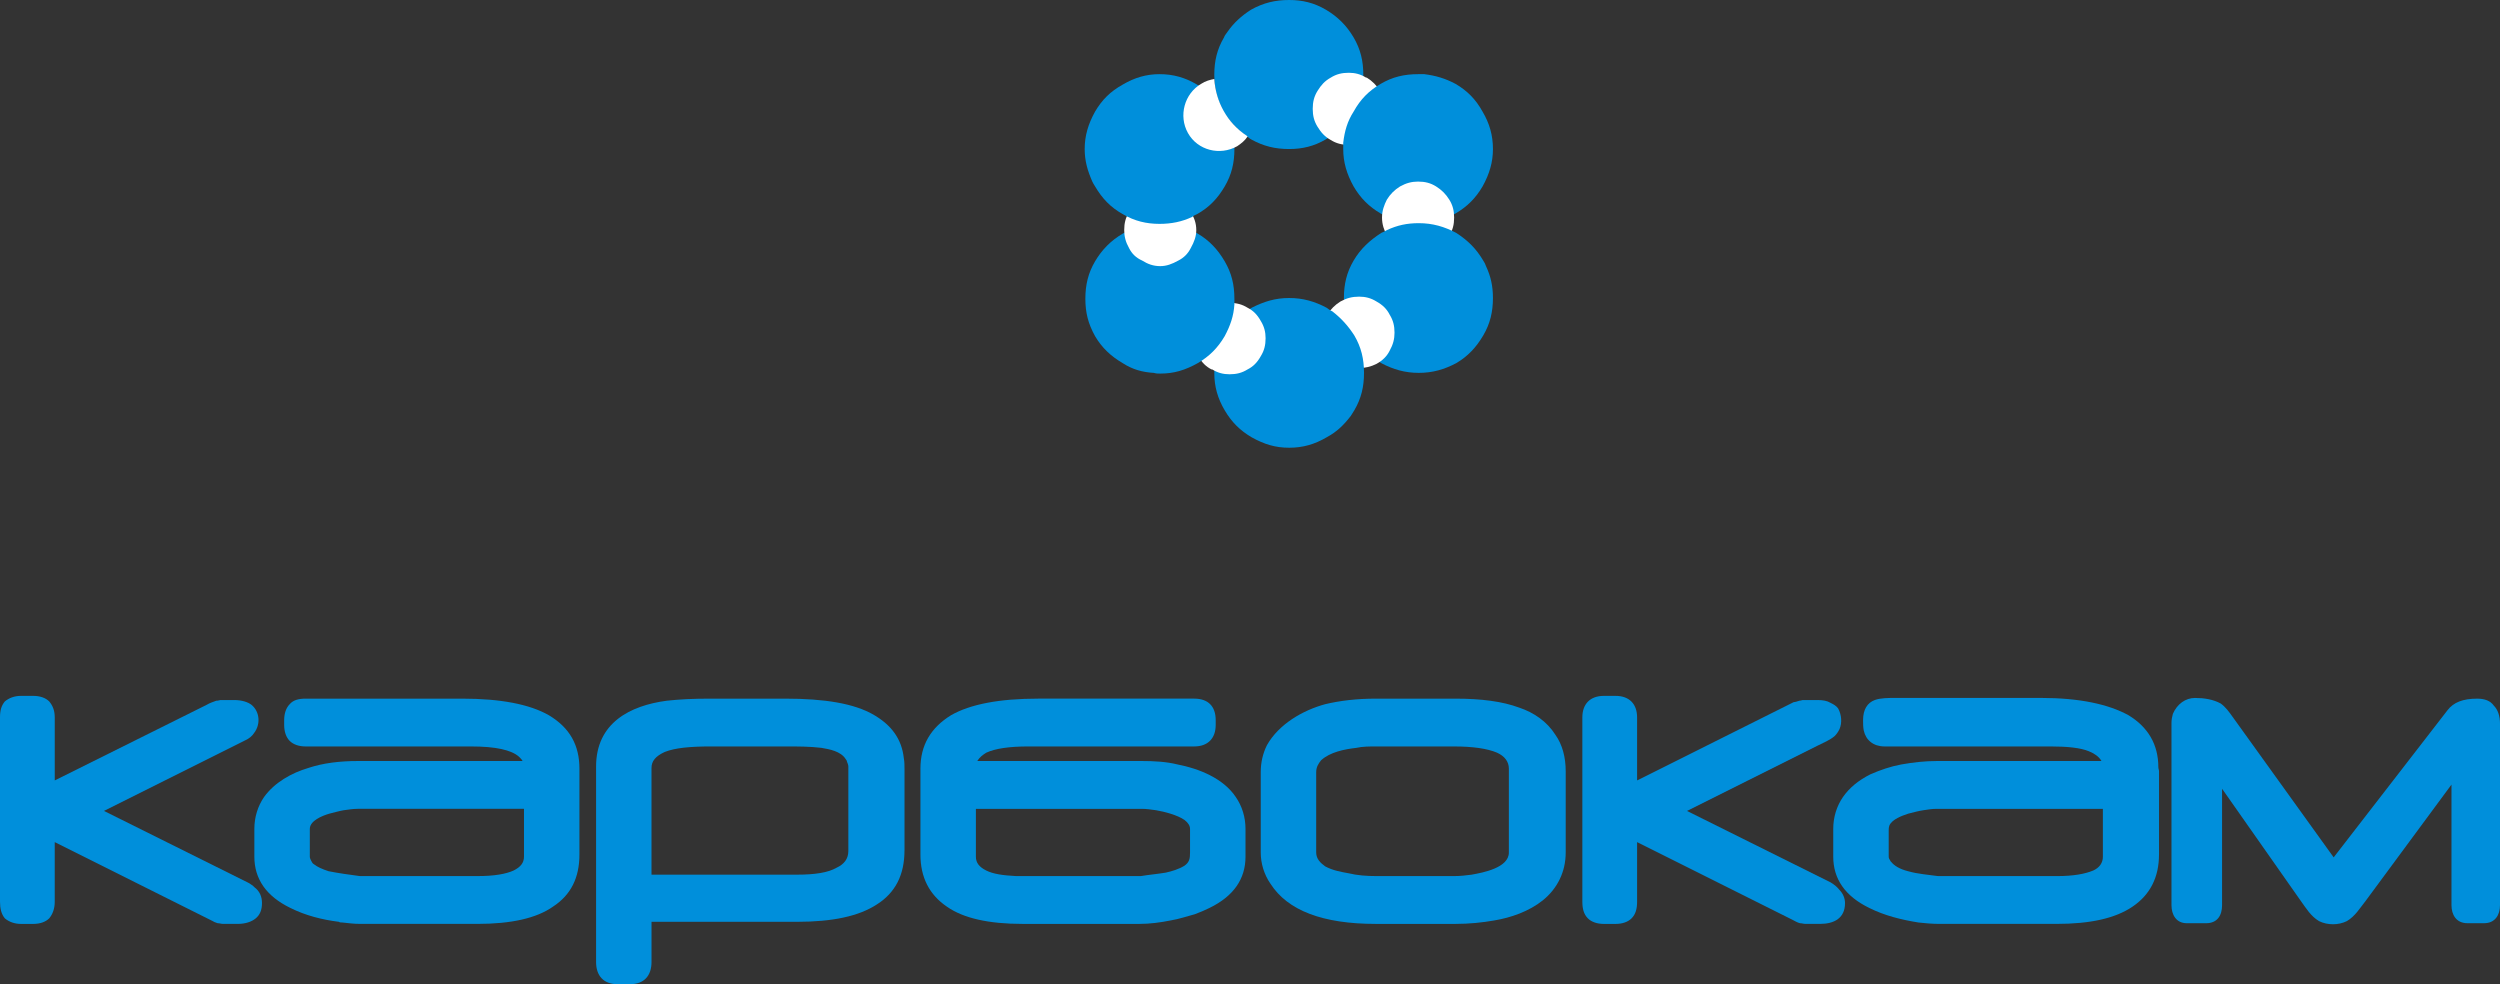 <?xml version="1.0" encoding="utf-8"?>
<!-- Generator: Adobe Illustrator 18.1.1, SVG Export Plug-In . SVG Version: 6.00 Build 0)  -->
<svg version="1.1" id="Слой_1" xmlns="http://www.w3.org/2000/svg" xmlns:xlink="http://www.w3.org/1999/xlink" x="0px" y="0px"
	 viewBox="0 0 185.406 72.99" enable-background="new 0 0 185.406 72.99" xml:space="preserve">
<rect x="0" y="0" width="185.406" height="72.99" fill="#333333" stroke="none"/>
<g>
	<path fill-rule="evenodd" clip-rule="evenodd" fill="#008FDB" d="M92.42,10.075L92.42,10.075c-0.668-0.463-1.182-1.028-1.645-1.748
		c-0.514-0.925-0.72-1.748-0.72-2.776c0-1.028,0.206-1.902,0.72-2.776c0.051-0.154,0.154-0.257,0.257-0.411l0,0
		c0.463-0.668,1.028-1.182,1.748-1.645C93.705,0.205,94.579,0,95.607,0c0.977,0,1.85,0.206,2.724,0.72
		c0.874,0.514,1.542,1.182,2.056,2.056c0.514,0.874,0.72,1.748,0.72,2.776c0,1.028-0.206,1.85-0.72,2.776
		c-0.514,0.874-1.182,1.491-2.056,2.005c-0.874,0.514-1.748,0.72-2.724,0.72c-1.028,0-1.902-0.206-2.827-0.72
		C92.677,10.28,92.574,10.177,92.42,10.075z"/>
	<path fill-rule="evenodd" clip-rule="evenodd" fill="#FFFFFF" d="M101.364,5.757h-0.051C101.364,5.757,101.364,5.757,101.364,5.757
		c0.411,0.257,0.72,0.566,0.977,0.977c0.206,0.411,0.308,0.822,0.308,1.336c0,0.514-0.103,0.925-0.308,1.336l0,0l0,0
		c-0.257,0.411-0.565,0.72-0.977,0.977c-0.463,0.257-0.874,0.36-1.336,0.36c-0.514,0-0.925-0.103-1.336-0.36
		c-0.463-0.257-0.72-0.565-0.977-0.977c-0.257-0.411-0.36-0.822-0.36-1.336c0-0.514,0.103-0.925,0.36-1.336
		c0.257-0.411,0.514-0.72,0.977-0.977c0.411-0.257,0.822-0.36,1.336-0.36c0.463,0,0.874,0.103,1.285,0.36H101.364z"/>
	<path fill-rule="evenodd" clip-rule="evenodd" fill="#008FDB" d="M99.617,10.589L99.617,10.589
		c0.103-0.874,0.308-1.593,0.771-2.313c0.514-0.925,1.131-1.542,2.005-2.056c0.874-0.514,1.748-0.72,2.776-0.72
		c0.154,0,0.308,0,0.463,0l0,0c0.822,0.103,1.542,0.308,2.313,0.72c0.874,0.514,1.491,1.131,2.005,2.056
		c0.514,0.874,0.771,1.748,0.771,2.776c0,0.977-0.257,1.85-0.771,2.776c-0.514,0.874-1.131,1.491-2.005,2.005
		c-0.874,0.514-1.748,0.771-2.776,0.771c-1.028,0-1.902-0.257-2.776-0.771c-0.874-0.514-1.491-1.131-2.005-2.005
		c-0.514-0.925-0.771-1.799-0.771-2.776C99.617,10.846,99.617,10.743,99.617,10.589z"/>
	<path fill-rule="evenodd" clip-rule="evenodd" fill="#FFFFFF" d="M107.841,16.14L107.841,16.14c0,0.514-0.103,0.925-0.36,1.336
		c-0.257,0.411-0.565,0.72-0.977,0.977c-0.411,0.257-0.822,0.36-1.336,0.36l0,0c-0.463,0-0.874-0.103-1.337-0.36
		c-0.411-0.257-0.72-0.565-0.977-0.977c-0.206-0.411-0.36-0.822-0.36-1.336c0-0.514,0.154-0.925,0.36-1.336
		c0.257-0.411,0.565-0.72,0.977-0.977c0.463-0.257,0.874-0.36,1.337-0.36c0.514,0,0.925,0.103,1.336,0.36
		c0.411,0.257,0.72,0.565,0.977,0.977C107.738,15.215,107.841,15.626,107.841,16.14z"/>
	<path fill-rule="evenodd" clip-rule="evenodd" fill="#008FDB" d="M102.855,17.065L102.855,17.065
		c0.771-0.36,1.491-0.514,2.364-0.514c1.028,0,1.902,0.257,2.776,0.72c0.874,0.565,1.491,1.182,2.005,2.056
		c0.103,0.154,0.154,0.257,0.206,0.411l0,0c0.36,0.771,0.514,1.491,0.514,2.364c0,1.028-0.206,1.902-0.72,2.776
		c-0.514,0.874-1.131,1.542-2.005,2.056c-0.874,0.463-1.748,0.719-2.776,0.719c-1.028,0-1.902-0.257-2.776-0.719
		c-0.874-0.514-1.542-1.182-2.056-2.056c-0.514-0.874-0.72-1.748-0.72-2.776c0-1.028,0.206-1.902,0.72-2.776
		c0.514-0.874,1.182-1.491,2.056-2.056C102.546,17.22,102.701,17.168,102.855,17.065z"/>
	<path fill-rule="evenodd" clip-rule="evenodd" fill="#FFFFFF" d="M102.135,26.986h-0.051l0,0c-0.411,0.206-0.823,0.308-1.285,0.308
		c-0.514,0-0.925-0.103-1.388-0.308c-0.411-0.257-0.719-0.565-0.976-0.977v-0.051l0,0c-0.206-0.411-0.308-0.822-0.308-1.285
		c0-0.514,0.103-0.925,0.308-1.336c0.257-0.411,0.565-0.72,0.976-0.977c0.463-0.257,0.874-0.36,1.388-0.36
		c0.463,0,0.874,0.103,1.285,0.36c0.463,0.257,0.771,0.565,0.977,0.977c0.257,0.411,0.36,0.823,0.36,1.336
		c0,0.463-0.103,0.874-0.36,1.336c-0.206,0.411-0.514,0.72-0.977,0.977H102.135z"/>
	<path fill-rule="evenodd" clip-rule="evenodd" fill="#008FDB" d="M98.794,23.079L98.794,23.079c0.668,0.514,1.182,1.08,1.645,1.799
		c0.514,0.874,0.72,1.748,0.72,2.776c0,1.028-0.206,1.902-0.72,2.776c-0.103,0.154-0.154,0.257-0.257,0.411l0,0
		c-0.514,0.668-1.028,1.182-1.799,1.593c-0.874,0.514-1.748,0.771-2.776,0.771c-1.028,0-1.85-0.257-2.776-0.771
		c-0.874-0.514-1.491-1.131-2.005-2.005c-0.514-0.874-0.771-1.748-0.771-2.776c0-1.028,0.257-1.902,0.771-2.776
		c0.514-0.874,1.131-1.542,2.005-2.056c0.925-0.463,1.748-0.72,2.776-0.72c1.028,0,1.902,0.257,2.776,0.72
		C98.537,22.925,98.64,23.028,98.794,23.079z"/>
	<path fill-rule="evenodd" clip-rule="evenodd" fill="#FFFFFF" d="M89.901,27.397H89.85l0,0c-0.411-0.206-0.72-0.514-0.977-0.977
		c-0.257-0.411-0.36-0.822-0.36-1.336c0-0.463,0.103-0.874,0.36-1.285l0,0l0,0c0.257-0.463,0.565-0.771,0.977-0.977
		c0.411-0.257,0.874-0.36,1.336-0.36c0.514,0,0.925,0.103,1.336,0.36c0.411,0.206,0.72,0.514,0.977,0.977
		c0.257,0.411,0.36,0.823,0.36,1.285c0,0.514-0.103,0.925-0.36,1.336c-0.257,0.463-0.566,0.771-0.977,0.977
		c-0.411,0.257-0.822,0.36-1.336,0.36C90.724,27.757,90.313,27.654,89.901,27.397z"/>
	<path fill-rule="evenodd" clip-rule="evenodd" fill="#008FDB" d="M91.546,22.565L91.546,22.565
		c-0.051,0.874-0.308,1.594-0.72,2.365c-0.514,0.874-1.131,1.491-2.005,2.005c-0.925,0.514-1.748,0.771-2.776,0.771
		c-0.154,0-0.308,0-0.463-0.051l0,0c-0.874-0.051-1.593-0.257-2.313-0.719c-0.874-0.514-1.542-1.131-2.056-2.005
		c-0.514-0.925-0.72-1.748-0.72-2.776c0-1.028,0.206-1.902,0.72-2.776c0.514-0.874,1.182-1.542,2.056-2.056
		c0.874-0.514,1.748-0.72,2.776-0.72c1.028,0,1.85,0.206,2.776,0.72c0.874,0.514,1.491,1.182,2.005,2.056
		c0.514,0.874,0.72,1.748,0.72,2.776C91.546,22.308,91.546,22.411,91.546,22.565z"/>
	<path fill-rule="evenodd" clip-rule="evenodd" fill="#FFFFFF" d="M83.374,17.065L83.374,17.065c0-0.514,0.103-0.925,0.36-1.336
		c0.206-0.463,0.514-0.771,0.977-0.977c0.411-0.257,0.822-0.36,1.336-0.36l0,0c0.463,0,0.874,0.103,1.285,0.36
		c0.463,0.206,0.771,0.514,0.976,0.977c0.257,0.411,0.411,0.822,0.411,1.336c0,0.463-0.154,0.874-0.411,1.336
		c-0.206,0.411-0.514,0.72-0.925,0.925c-0.463,0.257-0.874,0.411-1.336,0.411c-0.514,0-0.925-0.154-1.336-0.411
		c-0.463-0.206-0.771-0.514-0.977-0.925C83.476,17.939,83.374,17.528,83.374,17.065z"/>
	<path fill-rule="evenodd" clip-rule="evenodd" fill="#008FDB" d="M88.411,16.089L88.411,16.089
		c-0.771,0.36-1.542,0.514-2.416,0.514c-0.976,0-1.85-0.206-2.724-0.72c-0.925-0.514-1.542-1.182-2.056-2.056
		c-0.103-0.154-0.154-0.257-0.206-0.36l0,0c-0.36-0.822-0.566-1.542-0.566-2.416c0-0.977,0.257-1.85,0.771-2.776
		c0.514-0.874,1.131-1.491,2.056-2.005C84.144,5.757,85.018,5.5,85.995,5.5c1.028,0,1.902,0.257,2.776,0.771
		c0.925,0.514,1.542,1.131,2.056,2.005c0.514,0.925,0.72,1.799,0.72,2.776c0,1.028-0.206,1.902-0.72,2.776
		c-0.514,0.874-1.131,1.542-2.056,2.056C88.668,15.934,88.514,15.986,88.411,16.089z"/>
	<path fill-rule="evenodd" clip-rule="evenodd" fill="#FFFFFF" d="M89.079,6.219c0.308-0.206,0.668-0.308,0.977-0.36
		c0.103,1.645,0.925,3.238,2.416,4.215l0.051,0.051c-0.206,0.308-0.463,0.514-0.771,0.72c-1.285,0.72-2.93,0.308-3.65-0.977
		C87.383,8.584,87.845,6.939,89.079,6.219z"/>
	<path fill-rule="evenodd" clip-rule="evenodd" fill="#008FDB" d="M70.215,67.233c-1.285-0.874-1.953-2.159-1.953-3.855v-6.374l0,0
		l0,0c0-1.748,0.771-3.033,2.262-3.958c1.439-0.823,3.598-1.234,6.477-1.234l0,0l0,0h11.565l0,0l0,0
		c1.028,0,1.593,0.565,1.593,1.593l0,0l0,0v0.36l0,0l0,0c0,0.977-0.565,1.593-1.593,1.593l0,0l0,0H76.28
		c-1.439,0-2.467,0.154-3.135,0.463c-0.257,0.154-0.514,0.36-0.668,0.617l0,0h12.182c0.925,0,1.85,0.051,2.673,0.257
		c1.593,0.308,3.392,1.028,4.318,2.416c0.463,0.668,0.72,1.491,0.72,2.365l0,0v2.056c0,1.645-0.874,2.93-2.673,3.804
		c-0.308,0.154-0.668,0.308-1.079,0.463c-0.565,0.154-1.182,0.36-1.799,0.463c-0.771,0.154-1.542,0.257-2.313,0.257l0,0l0,0h-8.687
		C73.35,68.518,71.448,68.107,70.215,67.233z M70.215,67.233L70.215,67.233L70.215,67.233z M72.374,59.986v3.547l0,0
		c0,0.463,0.257,0.771,0.771,1.028c0.514,0.257,1.234,0.36,2.21,0.411c0.411,0,0.874,0,1.285,0h7.967
		c0.617-0.103,1.234-0.154,1.85-0.257c0.463-0.103,0.977-0.257,1.388-0.514c0.36-0.257,0.411-0.514,0.411-0.976v-1.748
		c0-0.257-0.154-0.463-0.411-0.668c-0.514-0.36-1.491-0.617-2.107-0.72c-0.36-0.051-0.719-0.103-1.028-0.103H72.374z"/>
	<path fill-rule="evenodd" clip-rule="evenodd" fill="#008FDB" d="M18.35,65.434L18.35,65.434L18.35,65.434
		c0.103,0.051,0.206,0.103,0.257,0.154c0.103,0.051,0.154,0.103,0.257,0.206l0,0c0.411,0.308,0.565,0.719,0.565,1.182
		c0,0.514-0.154,0.874-0.463,1.131c-0.308,0.257-0.771,0.411-1.336,0.411h-1.079c-0.154,0-0.257-0.051-0.411-0.051
		c-0.103-0.051-0.206-0.051-0.36-0.154l0,0l-11.72-5.86v4.421c0,0.514-0.154,0.925-0.411,1.234
		c-0.257,0.257-0.668,0.411-1.182,0.411H1.542c-0.463,0-0.874-0.154-1.182-0.411C0.103,67.799,0,67.388,0,66.874l0,0V53.201l0,0l0,0
		l0,0c0-0.514,0.103-0.874,0.36-1.182c0.308-0.257,0.719-0.411,1.182-0.411l0,0l0,0h0.925l0,0l0,0c0.514,0,0.925,0.154,1.182,0.411
		c0.257,0.308,0.411,0.668,0.411,1.182l0,0l0,0v4.678l11.257-5.603c0.257-0.154,0.463-0.206,0.72-0.308
		c0.154,0,0.257-0.051,0.308-0.051h1.028c0.566,0,1.028,0.154,1.285,0.36c0.617,0.514,0.668,1.439,0.206,2.056
		c-0.154,0.257-0.411,0.463-0.771,0.617l0,0L7.71,60.14L18.35,65.434z"/>
	<path fill-rule="evenodd" clip-rule="evenodd" fill="#008FDB" d="M42.972,63.378c0,1.696-0.617,2.981-1.953,3.855
		c-1.234,0.874-3.136,1.285-5.603,1.285h-8.687l0,0l0,0c-0.463,0-0.874-0.051-1.337-0.103c-0.103,0-0.206,0-0.257-0.051
		c-1.234-0.154-2.467-0.463-3.598-1.028c-1.799-0.874-2.673-2.159-2.673-3.804v-2.056l0,0c0-0.874,0.257-1.696,0.719-2.365
		c0.771-1.079,2.056-1.799,3.29-2.159c1.08-0.36,2.313-0.514,3.701-0.514h12.182l0,0c-0.051-0.103-0.154-0.206-0.257-0.308l0,0
		c-0.565-0.514-1.748-0.771-3.547-0.771H22.668l0,0l0,0c-0.514,0-0.925-0.154-1.182-0.411c-0.257-0.257-0.411-0.668-0.411-1.182l0,0
		l0,0v-0.36l0,0l0,0c0-0.514,0.154-0.925,0.411-1.182c0.257-0.308,0.668-0.411,1.182-0.411l0,0l0,0h11.617l0,0l0,0
		c2.827,0,4.986,0.411,6.425,1.234c1.542,0.925,2.262,2.21,2.262,3.958l0,0l0,0V63.378z M42.972,63.378L42.972,63.378L42.972,63.378
		z M38.86,63.532v-3.547H26.523c-0.308,0-0.668,0.051-1.028,0.103c-0.308,0.051-0.668,0.154-1.079,0.257l0,0l0,0
		c-0.514,0.154-1.439,0.514-1.439,1.131l0,0v2.056l0,0l0,0l0,0c0,0.103,0.051,0.206,0.103,0.308
		c0.051,0.103,0.103,0.206,0.206,0.257c0.257,0.206,0.617,0.36,1.08,0.514c0.771,0.154,1.542,0.257,2.313,0.36h8.79
		c1.182,0,2.056-0.154,2.621-0.411C38.603,64.303,38.86,63.995,38.86,63.532z"/>
	<path fill-rule="evenodd" clip-rule="evenodd" fill="#008FDB" d="M67.079,63.07L67.079,63.07c0,1.799-0.668,3.136-2.056,4.009
		c-1.336,0.874-3.29,1.285-5.911,1.285l0,0l0,0H48.318v2.981c0,1.028-0.565,1.645-1.593,1.645h-0.925
		c-1.028,0-1.593-0.617-1.593-1.645l0,0V56.85c0-3.238,2.519-4.523,5.243-4.883c0.925-0.103,1.953-0.154,3.136-0.154h5.654
		c2.93,0,5.089,0.36,6.528,1.182c1.336,0.771,2.107,1.799,2.262,3.238c0.051,0.257,0.051,0.565,0.051,0.822V63.07z M67.079,63.07
		L67.079,63.07L67.079,63.07z M62.916,56.85L62.916,56.85L62.916,56.85c0-0.103-0.051-0.257-0.103-0.36
		c0-0.051-0.051-0.154-0.103-0.206c-0.36-0.566-1.182-0.72-1.799-0.823c-0.874-0.103-1.748-0.103-2.622-0.103h-5.551
		c-1.542,0-2.673,0.103-3.444,0.411c-0.668,0.308-0.977,0.668-0.977,1.182v7.916h10.794l0,0l0,0c1.336,0,2.313-0.154,2.93-0.514
		c0.565-0.257,0.874-0.668,0.874-1.234l0,0l0,0V56.85z"/>
	<path fill-rule="evenodd" clip-rule="evenodd" fill="#008FDB" d="M116.116,63.224L116.116,63.224L116.116,63.224
		c0,1.439-0.617,2.673-1.696,3.547c-1.028,0.822-2.365,1.285-3.598,1.491c-0.874,0.154-1.85,0.257-2.878,0.257h-5.911
		c-3.906,0-6.528-0.977-7.813-2.981c-0.463-0.668-0.72-1.491-0.72-2.313v-5.963l0,0c0-0.719,0.154-1.388,0.463-2.005
		c0.874-1.542,2.622-2.57,4.318-3.033c1.08-0.257,2.313-0.411,3.752-0.411l0,0h5.911l0,0c1.902,0,3.495,0.206,4.729,0.668
		c1.079,0.36,2.056,1.028,2.673,2.005c0.514,0.72,0.771,1.645,0.771,2.724V63.224z M116.116,63.224L116.116,63.224L116.116,63.224z
		 M111.901,63.224v-6.22c0-0.514-0.308-0.925-0.874-1.182c-0.72-0.308-1.799-0.463-3.187-0.463h-5.808l0,0l0,0
		c-0.463,0-0.977,0-1.439,0.103c-0.874,0.103-1.953,0.308-2.621,0.925c-0.206,0.257-0.36,0.514-0.36,0.874v5.963l0,0l0,0
		c0,0.463,0.308,0.771,0.668,1.028c0.565,0.308,1.182,0.411,1.748,0.514c0.617,0.154,1.336,0.206,2.056,0.206h5.757
		c0.463,0,0.874-0.051,1.285-0.103C110,64.715,111.901,64.355,111.901,63.224z"/>
	<path fill-rule="evenodd" clip-rule="evenodd" fill="#008FDB" d="M135.752,65.434L135.752,65.434L135.752,65.434
		c0.257,0.154,0.463,0.308,0.668,0.566c0.257,0.257,0.411,0.617,0.411,0.976c0,1.131-0.823,1.542-1.85,1.542h-1.08
		c-0.154,0-0.257-0.051-0.411-0.051c-0.206-0.051-0.36-0.154-0.565-0.257l-11.514-5.757v4.421c0,0.514-0.103,0.925-0.411,1.234
		c-0.257,0.257-0.668,0.411-1.182,0.411h-0.874c-0.514,0-0.925-0.154-1.182-0.411c-0.308-0.308-0.411-0.72-0.411-1.234l0,0V53.201
		l0,0l0,0c0-0.977,0.565-1.593,1.593-1.593l0,0l0,0h0.874l0,0l0,0c1.028,0,1.593,0.617,1.593,1.593l0,0l0,0v4.678l11.617-5.808
		c0.103,0,0.257-0.051,0.411-0.103c0.103,0,0.206-0.051,0.257-0.051h1.08c0.411,0,0.719,0.051,0.977,0.206
		c0.206,0.103,0.411,0.206,0.565,0.411c0.257,0.463,0.308,1.079,0.103,1.542c-0.103,0.206-0.206,0.36-0.36,0.514
		c-0.36,0.308-0.874,0.514-1.285,0.72l-9.664,4.832L135.752,65.434z"/>
	<path fill-rule="evenodd" clip-rule="evenodd" fill="#008FDB" d="M185.406,67.131L185.406,67.131L185.406,67.131
		c0,0.72-0.36,1.336-1.182,1.336l0,0l0,0h-1.234c-0.822,0-1.182-0.617-1.182-1.336v-8.944l-6.374,8.636
		c-0.411,0.514-0.771,1.131-1.388,1.491c-0.617,0.308-1.439,0.308-2.056,0c-0.617-0.36-0.977-0.977-1.388-1.542l-5.808-8.276v8.636
		c0,0.771-0.36,1.336-1.182,1.336h-1.388h-0.051l0,0c-0.771,0-1.131-0.617-1.131-1.336l0,0l0,0V53.612
		c0-0.257,0.051-0.463,0.103-0.668c0.308-0.72,0.925-1.182,1.645-1.182c0.668,0,1.337,0.103,1.902,0.411
		c0.36,0.257,0.617,0.617,0.874,0.977l7.505,10.435l8.43-10.897l0,0c0.463-0.617,1.182-0.874,2.21-0.874l0,0l0,0
		c0.565,0,0.977,0.154,1.234,0.514c0.308,0.308,0.463,0.771,0.463,1.388l0,0l0,0V67.131z"/>
	<path fill-rule="evenodd" clip-rule="evenodd" fill="#008FDB" d="M160.116,63.378c0,1.696-0.668,2.981-1.953,3.855
		c-1.285,0.874-3.135,1.285-5.654,1.285h-8.687l0,0l0,0c-0.514,0-1.079-0.051-1.542-0.103c-1.285-0.206-2.519-0.514-3.649-1.079
		c-1.799-0.874-2.673-2.159-2.673-3.804v-2.056l0,0c0-0.874,0.257-1.696,0.72-2.365c0.463-0.668,1.131-1.234,2.056-1.696
		c0.72-0.308,1.439-0.565,2.262-0.72c0.874-0.154,1.748-0.257,2.673-0.257h12.182c-0.206-0.36-0.565-0.566-0.925-0.72
		c-0.617-0.257-1.593-0.36-2.827-0.36h-12.336l0,0l0,0c-0.822,0-1.388-0.463-1.542-1.182c-0.051-0.257-0.051-0.514-0.051-0.771l0,0
		l0,0c0-0.771,0.308-1.285,0.874-1.491c0.411-0.154,1.028-0.154,1.491-0.154h10.846l0,0l0,0l0,0c2.827,0,4.986,0.463,6.477,1.285
		c1.439,0.874,2.21,2.159,2.21,3.855c0,0.103,0.051,0.206,0.051,0.308V63.378z M160.116,63.378L160.116,63.378L160.116,63.378z
		 M155.953,59.986h-12.336c-0.308,0-0.668,0.051-0.977,0.103c-0.36,0.051-0.72,0.154-1.131,0.257l0,0l0,0
		c-0.463,0.154-1.182,0.411-1.388,0.874c-0.051,0.154-0.051,0.257-0.051,0.36v1.953l0,0l0,0l0,0c0,0.103,0.051,0.206,0.103,0.257
		c0,0.051,0.051,0.103,0.103,0.154c0.206,0.257,0.617,0.514,1.234,0.668c0.72,0.206,1.491,0.257,2.21,0.36h8.841l0,0
		c1.182,0,2.056-0.154,2.673-0.411c0.463-0.206,0.72-0.565,0.72-1.028V59.986z"/>
</g>
</svg>
